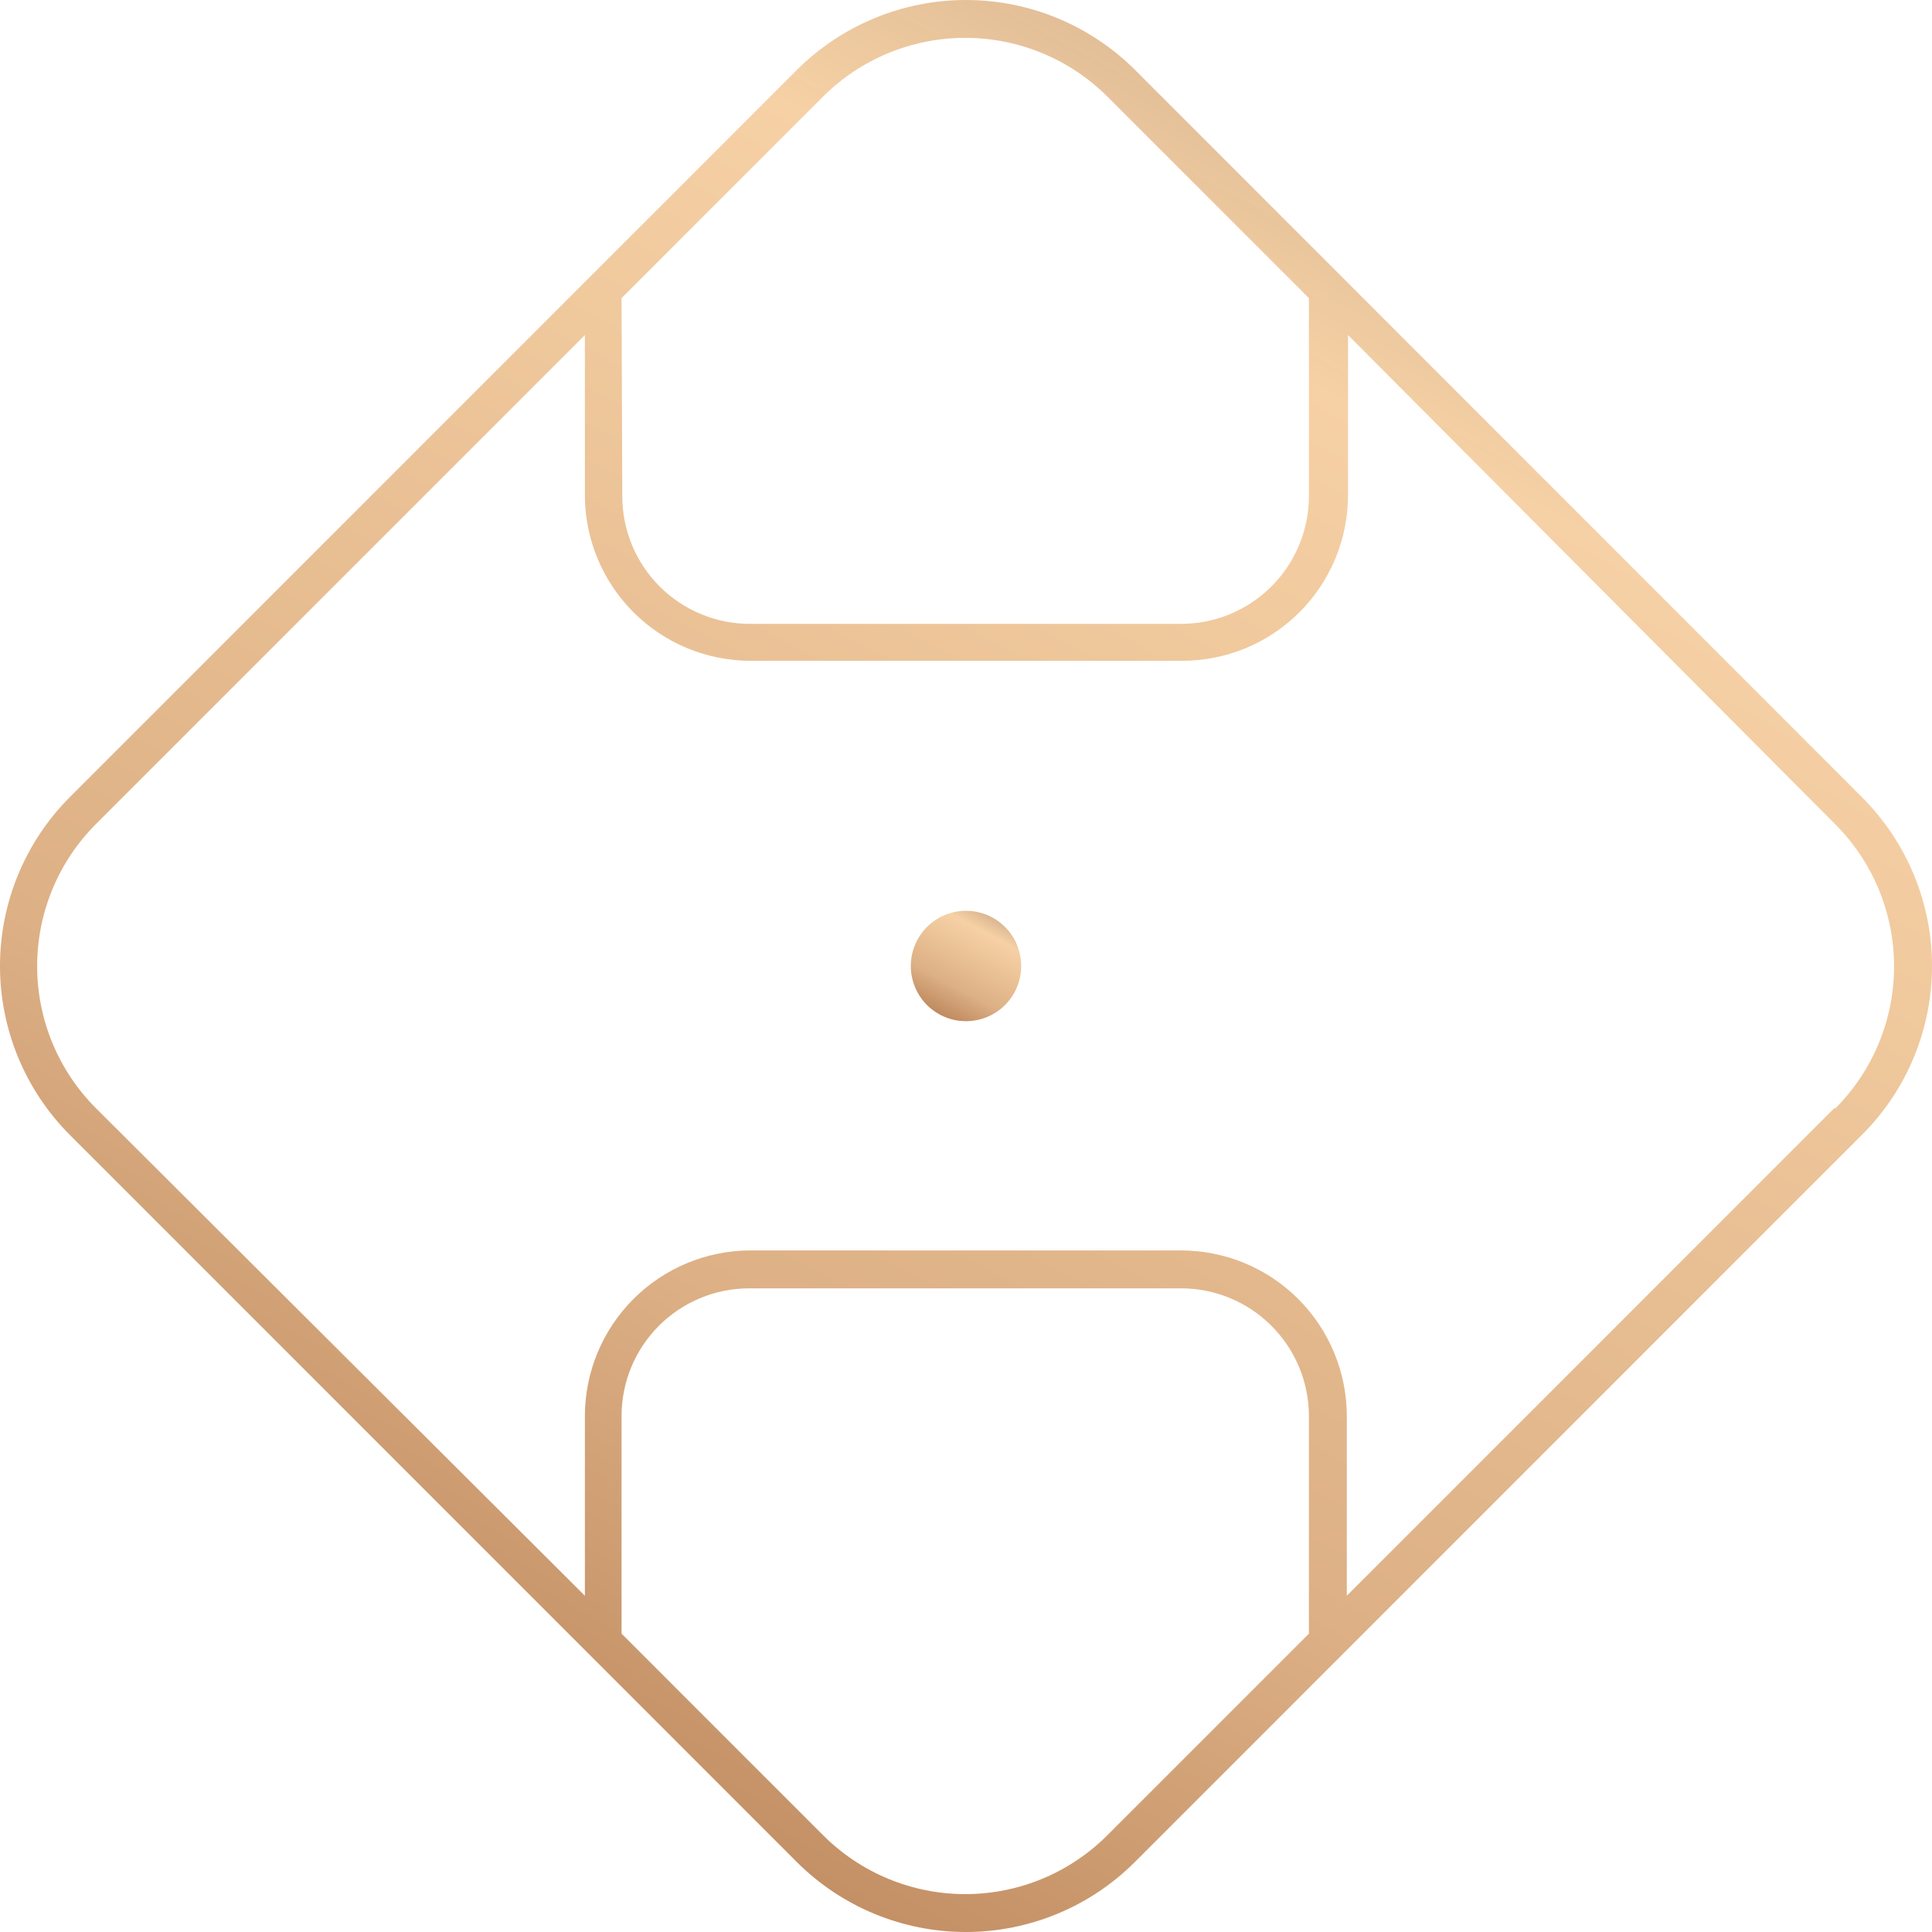 <svg width="140" height="140" viewBox="0 0 140 140" fill="none" xmlns="http://www.w3.org/2000/svg">
<path d="M82.251 5.068C78.999 1.823 74.592 0 69.998 0C65.404 0 60.997 1.823 57.745 5.068L5.066 57.755C1.822 61.005 0 65.409 0 70.001C0 74.593 1.822 78.997 5.066 82.246L57.745 134.933C60.994 138.178 65.398 140 69.989 140C74.58 140 78.984 138.178 82.233 134.933L134.912 82.246C136.525 80.641 137.804 78.733 138.677 76.631C139.551 74.53 140 72.276 140 70.001C140 67.725 139.551 65.472 138.677 63.37C137.804 61.269 136.525 59.361 134.912 57.755L82.251 5.068ZM45.04 21.603L59.641 7C62.377 4.274 66.082 2.743 69.945 2.743C73.807 2.743 77.512 4.274 80.248 7L94.849 21.603V35.957C94.844 38.412 93.866 40.765 92.128 42.5C90.391 44.234 88.037 45.208 85.582 45.208H54.343C51.89 45.208 49.537 44.233 47.803 42.498C46.068 40.764 45.093 38.411 45.093 35.957L45.04 21.603ZM94.849 118.381L94.654 118.576L80.248 132.984C78.896 134.338 77.29 135.412 75.522 136.145C73.754 136.878 71.859 137.255 69.945 137.255C68.031 137.255 66.136 136.878 64.368 136.145C62.6 135.412 60.994 134.338 59.641 132.984L45.04 118.381V102.609C45.04 101.394 45.28 100.191 45.744 99.069C46.209 97.946 46.891 96.927 47.749 96.067C48.608 95.209 49.628 94.527 50.75 94.062C51.872 93.597 53.075 93.358 54.29 93.358H85.582C88.037 93.358 90.391 94.332 92.128 96.067C93.866 97.801 94.844 100.154 94.849 102.609V118.381ZM132.927 80.297L97.595 115.634V102.609C97.591 99.425 96.323 96.374 94.07 94.124C91.818 91.875 88.765 90.611 85.582 90.611H54.343C51.169 90.625 48.13 91.895 45.889 94.143C43.648 96.391 42.387 99.434 42.383 102.609V115.634L6.944 80.297C4.221 77.566 2.691 73.867 2.691 70.01C2.691 66.153 4.221 62.453 6.944 59.722L42.383 24.279V35.886C42.387 39.067 43.653 42.116 45.901 44.365C48.15 46.614 51.198 47.879 54.378 47.884H85.67C88.854 47.884 91.907 46.62 94.159 44.371C96.412 42.122 97.679 39.07 97.684 35.886V24.279L132.981 59.722C134.335 61.075 135.409 62.681 136.141 64.45C136.874 66.218 137.251 68.113 137.251 70.027C137.251 71.941 136.874 73.837 136.141 75.605C135.409 77.373 134.335 78.98 132.981 80.333L132.927 80.297Z" fill="url(#paint0_linear_801_39264)"/>
<path d="M70 66C69.208 66 68.434 66.235 67.776 66.675C67.118 67.116 66.605 67.741 66.303 68.473C66.001 69.205 65.922 70.01 66.078 70.787C66.234 71.563 66.617 72.276 67.178 72.835C67.739 73.393 68.453 73.773 69.23 73.925C70.007 74.078 70.812 73.996 71.543 73.691C72.273 73.385 72.897 72.87 73.334 72.21C73.772 71.55 74.003 70.775 74 69.983C73.995 68.925 73.572 67.912 72.822 67.165C72.073 66.419 71.058 66 70 66Z" fill="url(#paint1_linear_801_39264)"/>
<defs>
<linearGradient id="paint0_linear_801_39264" x1="183.773" y1="-34.578" x2="59.893" y2="195.853" gradientUnits="userSpaceOnUse">
<stop stop-color="#745142" stop-opacity="0.9"/>
<stop offset="0.371" stop-color="#F6D1A5"/>
<stop offset="0.67" stop-color="#DDB085"/>
<stop offset="1" stop-color="#9E5F35"/>
</linearGradient>
<linearGradient id="paint1_linear_801_39264" x1="76.501" y1="64.024" x2="69.422" y2="77.192" gradientUnits="userSpaceOnUse">
<stop stop-color="#745142" stop-opacity="0.9"/>
<stop offset="0.371" stop-color="#F6D1A5"/>
<stop offset="0.67" stop-color="#DDB085"/>
<stop offset="1" stop-color="#9E5F35"/>
</linearGradient>
</defs>
</svg>
